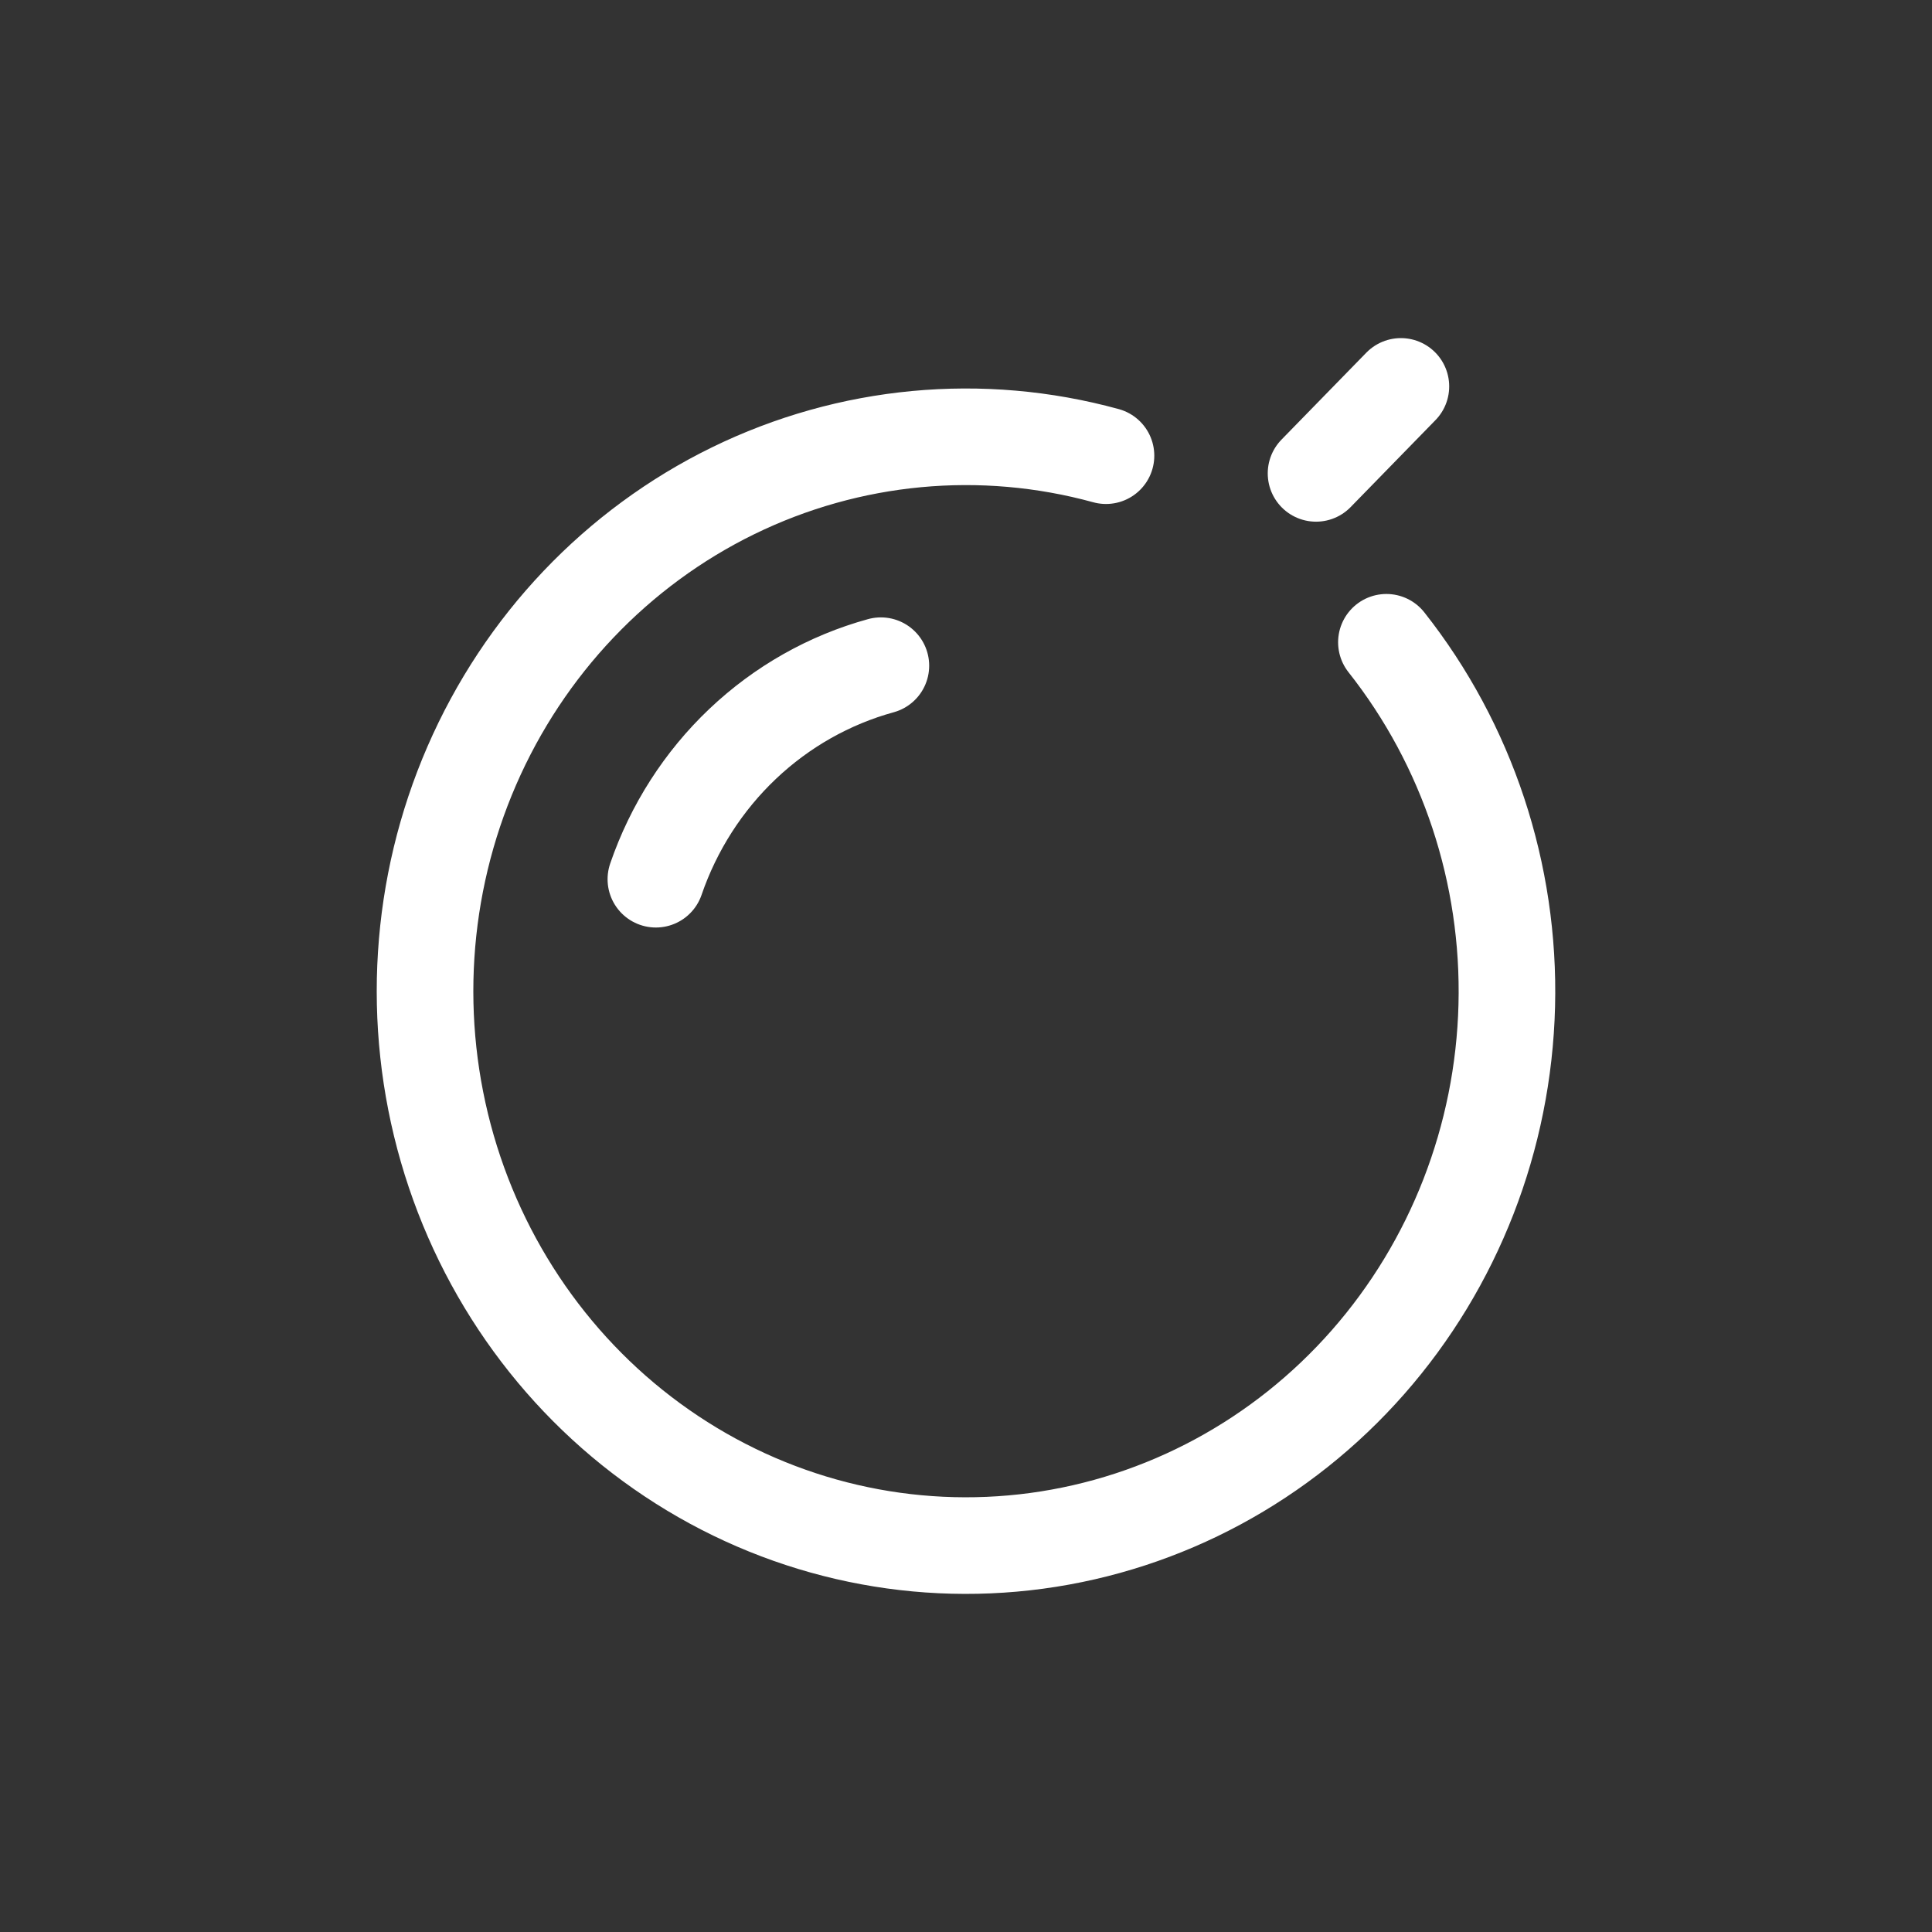 <svg width="50" height="50" viewBox="0 0 50 50" fill="none" xmlns="http://www.w3.org/2000/svg">
<rect x="0" y="0" width="50" height="50" fill="#333333" stroke="none"/>
<path d="M35.88 16.622C37.978 19.277 39.083 22.612 38.995 26.027C38.908 29.443 37.635 32.714 35.404 35.253C33.173 37.791 30.132 39.431 26.827 39.877C23.522 40.323 20.171 39.546 17.375 37.685C14.579 35.825 12.523 33.003 11.576 29.727C10.63 26.451 10.854 22.937 12.21 19.816C13.566 16.695 15.964 14.172 18.973 12.701C21.982 11.231 25.404 10.909 28.623 11.793M16.974 22.754C17.433 21.417 18.204 20.215 19.218 19.253C20.233 18.29 21.462 17.595 22.797 17.228M34.059 12.251L36.255 10" stroke="white" stroke-width="2.5" stroke-linecap="round" stroke-linejoin="round"/>
</svg>
